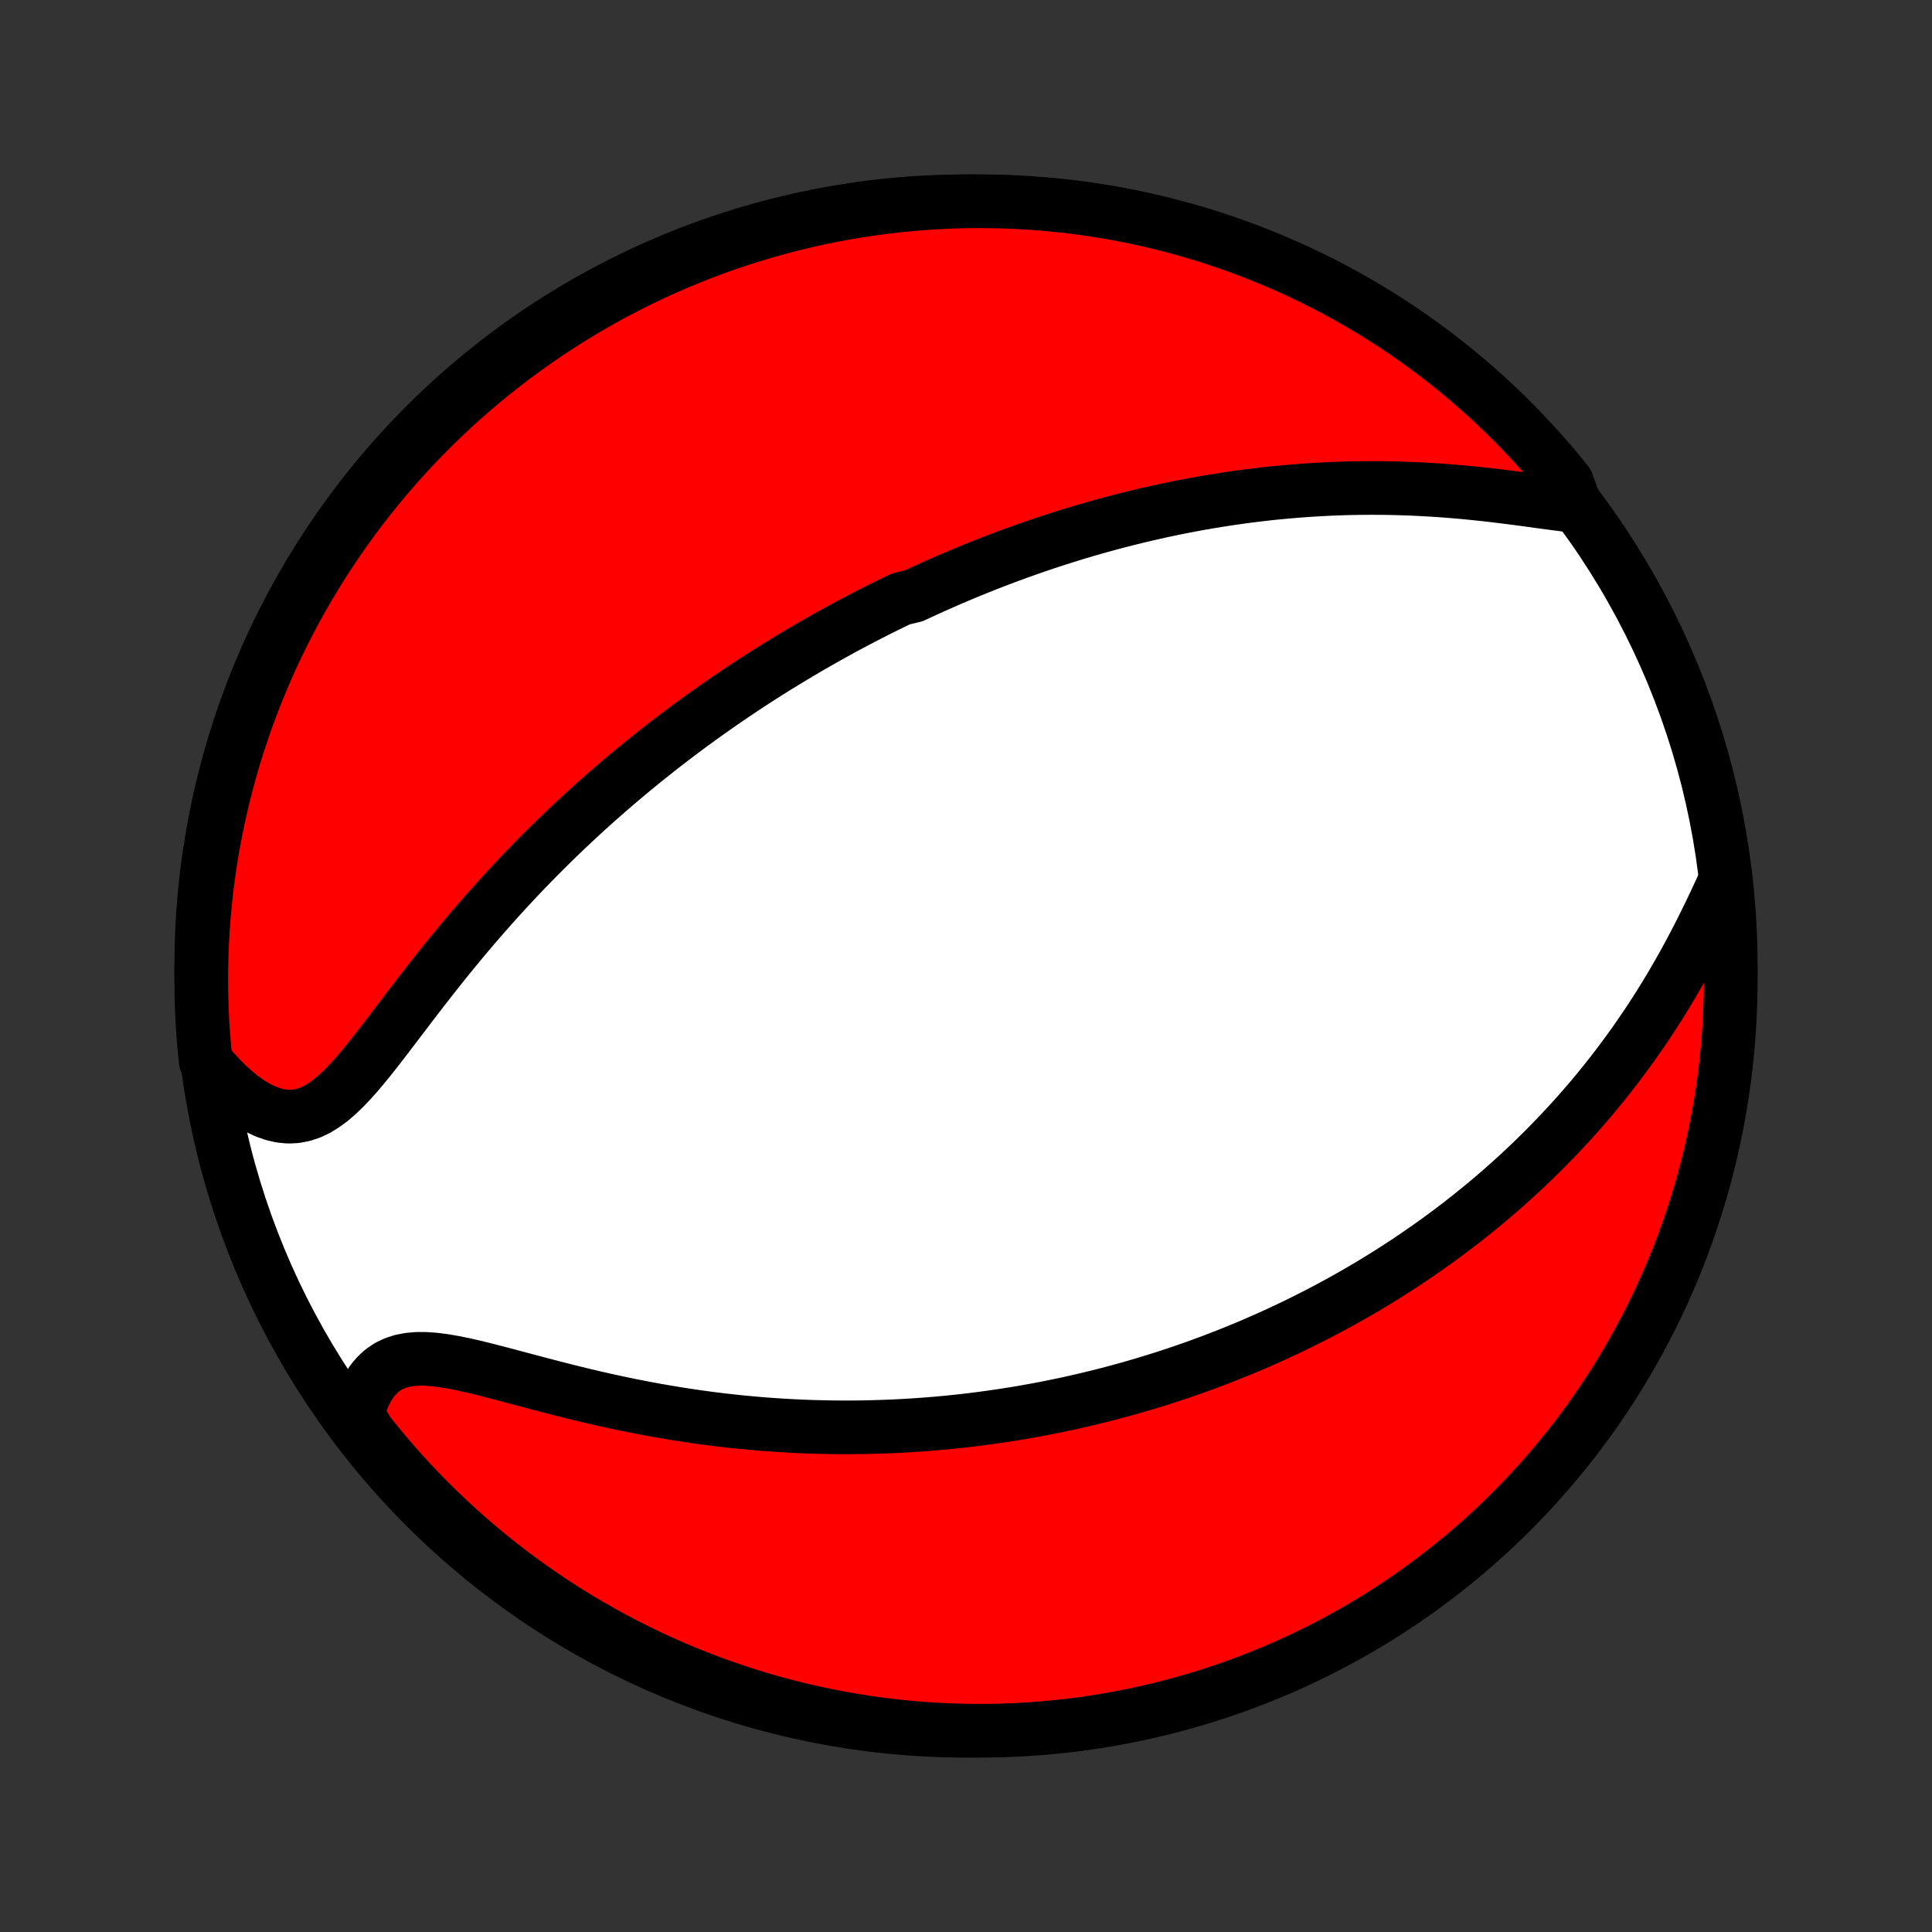<?xml version="1.0" encoding="utf-8" standalone="no"?>
<!DOCTYPE svg PUBLIC "-//W3C//DTD SVG 1.1//EN"
  "http://www.w3.org/Graphics/SVG/1.1/DTD/svg11.dtd">
<!-- Created with matplotlib (http://matplotlib.org/) -->
<svg height="72pt" version="1.1" viewBox="0 0 72 72" width="72pt" xmlns="http://www.w3.org/2000/svg" xmlns:xlink="http://www.w3.org/1999/xlink">
 <rect x="0" y="0" width="72" height="72" fill="#333333" stroke="none"/>
 <defs>
  <style type="text/css">
*{stroke-linecap:butt;stroke-linejoin:round;}
  </style>
 </defs>
 <g id="figure_1">
  <g id="patch_1">
   <path d="
M0 72
L72 72
L72 0
L0 0
z
" style="fill:none;"/>
  </g>
  <g id="axes_1">
   <g id="PatchCollection_1">
    <defs>
     <path d="
M36 -7.5
C43.558 -7.5 50.808 -10.503 56.153 -15.848
C61.497 -21.192 64.5 -28.442 64.5 -36
C64.5 -43.558 61.497 -50.808 56.153 -56.153
C50.808 -61.497 43.558 -64.5 36 -64.5
C28.442 -64.5 21.192 -61.497 15.848 -56.153
C10.503 -50.808 7.5 -43.558 7.5 -36
C7.5 -28.442 10.503 -21.192 15.848 -15.848
C21.192 -10.503 28.442 -7.5 36 -7.5
z
" id="C0_0_a811fe30f3"/>
     <path d="
M58.718 -53.142
L58.365 -53.183
L58.004 -53.229
L57.635 -53.278
L57.26 -53.329
L56.881 -53.381
L56.498 -53.432
L56.111 -53.481
L55.723 -53.529
L55.333 -53.574
L54.942 -53.615
L54.551 -53.653
L54.16 -53.687
L53.77 -53.718
L53.38 -53.744
L52.992 -53.766
L52.606 -53.784
L52.222 -53.798
L51.84 -53.808
L51.46 -53.813
L51.083 -53.815
L50.708 -53.812
L50.337 -53.806
L49.968 -53.796
L49.602 -53.782
L49.24 -53.764
L48.881 -53.743
L48.525 -53.719
L48.173 -53.691
L47.824 -53.66
L47.478 -53.627
L47.135 -53.59
L46.797 -53.55
L46.461 -53.508
L46.129 -53.463
L45.8 -53.415
L45.474 -53.365
L45.152 -53.313
L44.833 -53.259
L44.517 -53.202
L44.205 -53.143
L43.895 -53.082
L43.589 -53.019
L43.285 -52.955
L42.985 -52.888
L42.687 -52.82
L42.393 -52.75
L42.101 -52.678
L41.811 -52.605
L41.525 -52.531
L41.24 -52.454
L40.959 -52.377
L40.68 -52.297
L40.403 -52.217
L40.128 -52.135
L39.856 -52.052
L39.586 -51.967
L39.318 -51.881
L39.051 -51.794
L38.787 -51.706
L38.525 -51.616
L38.265 -51.525
L38.006 -51.433
L37.749 -51.34
L37.493 -51.245
L37.239 -51.15
L36.987 -51.053
L36.736 -50.955
L36.486 -50.855
L36.238 -50.755
L35.991 -50.653
L35.745 -50.55
L35.5 -50.446
L35.256 -50.341
L35.013 -50.234
L34.771 -50.126
L34.53 -50.017
L34.29 -49.907
L34.05 -49.795
L33.573 -49.681
L33.335 -49.567
L33.098 -49.451
L32.861 -49.334
L32.625 -49.215
L32.389 -49.095
L32.153 -48.973
L31.918 -48.85
L31.682 -48.725
L31.447 -48.599
L31.212 -48.47
L30.977 -48.341
L30.742 -48.209
L30.507 -48.076
L30.272 -47.941
L30.036 -47.804
L29.801 -47.666
L29.565 -47.525
L29.329 -47.382
L29.092 -47.237
L28.855 -47.091
L28.618 -46.942
L28.38 -46.791
L28.142 -46.637
L27.903 -46.482
L27.664 -46.324
L27.424 -46.163
L27.183 -46
L26.942 -45.835
L26.7 -45.667
L26.457 -45.496
L26.214 -45.322
L25.97 -45.146
L25.724 -44.967
L25.479 -44.784
L25.232 -44.599
L24.984 -44.41
L24.735 -44.219
L24.486 -44.024
L24.236 -43.825
L23.985 -43.624
L23.733 -43.419
L23.48 -43.21
L23.226 -42.997
L22.971 -42.781
L22.716 -42.561
L22.459 -42.337
L22.203 -42.11
L21.945 -41.878
L21.686 -41.642
L21.427 -41.402
L21.167 -41.158
L20.907 -40.91
L20.646 -40.657
L20.385 -40.4
L20.123 -40.139
L19.861 -39.873
L19.599 -39.603
L19.337 -39.329
L19.075 -39.05
L18.813 -38.767
L18.552 -38.48
L18.291 -38.188
L18.03 -37.893
L17.77 -37.593
L17.51 -37.29
L17.252 -36.983
L16.995 -36.672
L16.738 -36.359
L16.483 -36.042
L16.23 -35.724
L15.978 -35.403
L15.727 -35.08
L15.478 -34.757
L15.231 -34.433
L14.985 -34.11
L14.741 -33.789
L14.498 -33.47
L14.257 -33.155
L14.017 -32.845
L13.777 -32.543
L13.538 -32.249
L13.299 -31.966
L13.059 -31.698
L12.817 -31.445
L12.573 -31.212
L12.327 -31.001
L12.076 -30.817
L11.822 -30.661
L11.562 -30.538
L11.297 -30.45
L11.027 -30.398
L10.751 -30.385
L10.472 -30.411
L10.189 -30.475
L9.903 -30.575
L9.616 -30.711
L9.33 -30.88
L9.044 -31.079
L8.76 -31.307
L8.48 -31.56
L8.204 -31.836
L7.934 -32.134
L7.667 -32.451
L7.618 -32.919
L7.577 -33.414
L7.545 -33.91
L7.521 -34.406
L7.506 -34.903
L7.5 -35.4
L7.503 -35.897
L7.514 -36.395
L7.534 -36.892
L7.562 -37.389
L7.6 -37.886
L7.646 -38.382
L7.7 -38.877
L7.763 -39.371
L7.835 -39.865
L7.915 -40.357
L8.004 -40.848
L8.102 -41.337
L8.208 -41.825
L8.322 -42.311
L8.445 -42.795
L8.576 -43.277
L8.715 -43.757
L8.863 -44.234
L9.019 -44.709
L9.184 -45.182
L9.356 -45.651
L9.537 -46.118
L9.726 -46.581
L9.922 -47.041
L10.127 -47.498
L10.34 -47.952
L10.56 -48.401
L10.788 -48.847
L11.024 -49.289
L11.267 -49.727
L11.518 -50.161
L11.776 -50.59
L12.042 -51.016
L12.315 -51.436
L12.595 -51.852
L12.883 -52.263
L13.177 -52.669
L13.479 -53.07
L13.787 -53.465
L14.102 -53.856
L14.424 -54.241
L14.752 -54.62
L15.087 -54.994
L15.428 -55.362
L15.775 -55.724
L16.129 -56.08
L16.488 -56.43
L16.854 -56.773
L17.225 -57.111
L17.602 -57.442
L17.985 -57.766
L18.373 -58.084
L18.766 -58.395
L19.165 -58.699
L19.569 -58.996
L19.978 -59.287
L20.392 -59.57
L20.81 -59.846
L21.234 -60.115
L21.661 -60.376
L22.093 -60.63
L22.529 -60.877
L22.97 -61.116
L23.414 -61.347
L23.863 -61.571
L24.314 -61.786
L24.77 -61.994
L25.229 -62.194
L25.691 -62.386
L26.156 -62.57
L26.624 -62.746
L27.096 -62.914
L27.569 -63.073
L28.046 -63.224
L28.525 -63.367
L29.006 -63.502
L29.489 -63.628
L29.974 -63.746
L30.461 -63.856
L30.95 -63.957
L31.44 -64.049
L31.932 -64.133
L32.425 -64.208
L32.919 -64.275
L33.414 -64.333
L33.91 -64.382
L34.406 -64.423
L34.903 -64.455
L35.4 -64.479
L35.897 -64.494
L36.395 -64.5
L36.892 -64.497
L37.389 -64.486
L37.886 -64.466
L38.382 -64.438
L38.877 -64.4
L39.371 -64.354
L39.865 -64.3
L40.357 -64.237
L40.848 -64.165
L41.337 -64.085
L41.825 -63.996
L42.311 -63.898
L42.795 -63.792
L43.277 -63.678
L43.757 -63.555
L44.234 -63.424
L44.709 -63.285
L45.182 -63.137
L45.651 -62.98
L46.118 -62.816
L46.581 -62.644
L47.041 -62.463
L47.498 -62.274
L47.952 -62.078
L48.401 -61.873
L48.847 -61.66
L49.289 -61.44
L49.727 -61.212
L50.161 -60.976
L50.59 -60.733
L51.016 -60.482
L51.436 -60.224
L51.852 -59.958
L52.263 -59.685
L52.669 -59.404
L53.07 -59.117
L53.465 -58.823
L53.856 -58.521
L54.241 -58.213
L54.62 -57.898
L54.994 -57.576
L55.362 -57.248
L55.724 -56.913
L56.08 -56.572
L56.43 -56.225
L56.773 -55.871
L57.111 -55.512
L57.442 -55.146
L57.766 -54.775
L58.084 -54.398
L58.395 -54.015
z
" id="C0_1_527b8819af"/>
     <path d="
M64.306 -39.211
L64.126 -38.817
L63.942 -38.421
L63.753 -38.024
L63.56 -37.627
L63.362 -37.232
L63.16 -36.839
L62.953 -36.449
L62.742 -36.063
L62.527 -35.682
L62.308 -35.305
L62.085 -34.933
L61.858 -34.567
L61.629 -34.207
L61.396 -33.852
L61.16 -33.504
L60.922 -33.162
L60.681 -32.826
L60.438 -32.496
L60.193 -32.173
L59.946 -31.856
L59.698 -31.545
L59.448 -31.241
L59.197 -30.943
L58.944 -30.651
L58.691 -30.365
L58.437 -30.086
L58.182 -29.812
L57.926 -29.544
L57.67 -29.281
L57.414 -29.025
L57.158 -28.774
L56.901 -28.528
L56.644 -28.287
L56.387 -28.052
L56.13 -27.822
L55.873 -27.596
L55.617 -27.376
L55.36 -27.16
L55.104 -26.949
L54.848 -26.742
L54.592 -26.54
L54.336 -26.341
L54.081 -26.148
L53.826 -25.957
L53.572 -25.771
L53.317 -25.589
L53.063 -25.411
L52.81 -25.236
L52.557 -25.065
L52.304 -24.897
L52.051 -24.732
L51.799 -24.571
L51.547 -24.413
L51.295 -24.258
L51.043 -24.106
L50.792 -23.957
L50.541 -23.811
L50.289 -23.668
L50.038 -23.527
L49.788 -23.39
L49.536 -23.254
L49.286 -23.122
L49.035 -22.991
L48.783 -22.864
L48.532 -22.738
L48.281 -22.615
L48.029 -22.494
L47.777 -22.376
L47.525 -22.259
L47.273 -22.145
L47.02 -22.033
L46.766 -21.922
L46.513 -21.814
L46.258 -21.708
L46.003 -21.604
L45.747 -21.502
L45.491 -21.401
L45.234 -21.303
L44.976 -21.206
L44.717 -21.111
L44.457 -21.018
L44.196 -20.927
L43.934 -20.837
L43.671 -20.75
L43.407 -20.664
L43.141 -20.579
L42.874 -20.497
L42.606 -20.416
L42.337 -20.337
L42.066 -20.259
L41.793 -20.184
L41.519 -20.11
L41.243 -20.037
L40.965 -19.967
L40.685 -19.898
L40.404 -19.831
L40.12 -19.766
L39.835 -19.702
L39.547 -19.641
L39.257 -19.581
L38.965 -19.523
L38.67 -19.467
L38.373 -19.413
L38.074 -19.36
L37.772 -19.31
L37.468 -19.262
L37.161 -19.216
L36.851 -19.172
L36.538 -19.13
L36.222 -19.09
L35.904 -19.053
L35.582 -19.018
L35.257 -18.985
L34.929 -18.955
L34.598 -18.928
L34.264 -18.903
L33.926 -18.881
L33.585 -18.861
L33.24 -18.844
L32.892 -18.831
L32.54 -18.82
L32.185 -18.812
L31.827 -18.808
L31.464 -18.806
L31.098 -18.809
L30.729 -18.815
L30.356 -18.824
L29.979 -18.837
L29.598 -18.854
L29.214 -18.875
L28.826 -18.9
L28.435 -18.928
L28.041 -18.962
L27.643 -18.999
L27.242 -19.041
L26.837 -19.087
L26.43 -19.138
L26.019 -19.194
L25.606 -19.254
L25.191 -19.319
L24.772 -19.389
L24.352 -19.463
L23.93 -19.542
L23.506 -19.625
L23.082 -19.713
L22.656 -19.805
L22.23 -19.901
L21.803 -20.001
L21.377 -20.105
L20.952 -20.211
L20.528 -20.32
L20.107 -20.43
L19.688 -20.541
L19.273 -20.651
L18.863 -20.761
L18.457 -20.867
L18.059 -20.969
L17.668 -21.065
L17.285 -21.152
L16.913 -21.227
L16.552 -21.289
L16.205 -21.334
L15.872 -21.358
L15.556 -21.36
L15.257 -21.335
L14.976 -21.282
L14.716 -21.198
L14.476 -21.084
L14.257 -20.937
L14.059 -20.76
L13.881 -20.552
L13.724 -20.317
L13.586 -20.057
L13.467 -19.773
L13.367 -19.469
L13.411 -19.147
L13.718 -18.622
L14.031 -18.231
L14.351 -17.845
L14.678 -17.464
L15.011 -17.089
L15.351 -16.72
L15.697 -16.356
L16.049 -15.999
L16.408 -15.648
L16.772 -15.303
L17.142 -14.964
L17.518 -14.631
L17.899 -14.306
L18.286 -13.986
L18.678 -13.674
L19.076 -13.368
L19.479 -13.069
L19.887 -12.777
L20.299 -12.492
L20.717 -12.215
L21.139 -11.944
L21.566 -11.681
L21.997 -11.426
L22.432 -11.178
L22.872 -10.937
L23.315 -10.704
L23.762 -10.479
L24.213 -10.261
L24.668 -10.052
L25.126 -9.85
L25.588 -9.656
L26.052 -9.47
L26.52 -9.292
L26.99 -9.123
L27.464 -8.962
L27.939 -8.808
L28.418 -8.664
L28.898 -8.527
L29.381 -8.399
L29.866 -8.279
L30.353 -8.168
L30.841 -8.065
L31.331 -7.971
L31.822 -7.885
L32.315 -7.808
L32.809 -7.739
L33.304 -7.679
L33.799 -7.628
L34.295 -7.585
L34.792 -7.551
L35.289 -7.526
L35.787 -7.509
L36.284 -7.501
L36.781 -7.501
L37.279 -7.511
L37.775 -7.529
L38.271 -7.555
L38.767 -7.591
L39.261 -7.635
L39.755 -7.687
L40.248 -7.748
L40.739 -7.818
L41.228 -7.897
L41.717 -7.984
L42.203 -8.079
L42.688 -8.183
L43.17 -8.296
L43.65 -8.417
L44.128 -8.546
L44.604 -8.684
L45.077 -8.83
L45.547 -8.984
L46.014 -9.147
L46.478 -9.317
L46.939 -9.496
L47.397 -9.683
L47.851 -9.878
L48.301 -10.081
L48.748 -10.292
L49.191 -10.51
L49.63 -10.736
L50.065 -10.971
L50.495 -11.212
L50.921 -11.461
L51.343 -11.718
L51.76 -11.982
L52.172 -12.254
L52.579 -12.532
L52.981 -12.818
L53.378 -13.111
L53.769 -13.411
L54.156 -13.718
L54.536 -14.031
L54.911 -14.351
L55.28 -14.678
L55.644 -15.011
L56.001 -15.351
L56.352 -15.697
L56.697 -16.049
L57.036 -16.408
L57.369 -16.772
L57.694 -17.142
L58.014 -17.518
L58.326 -17.899
L58.632 -18.286
L58.931 -18.678
L59.223 -19.076
L59.508 -19.479
L59.785 -19.887
L60.056 -20.299
L60.319 -20.717
L60.574 -21.139
L60.822 -21.566
L61.063 -21.997
L61.296 -22.432
L61.521 -22.872
L61.739 -23.315
L61.949 -23.762
L62.15 -24.213
L62.344 -24.668
L62.53 -25.126
L62.708 -25.588
L62.877 -26.052
L63.038 -26.52
L63.191 -26.99
L63.336 -27.464
L63.473 -27.939
L63.601 -28.418
L63.721 -28.898
L63.832 -29.381
L63.935 -29.866
L64.029 -30.353
L64.115 -30.841
L64.192 -31.331
L64.261 -31.822
L64.321 -32.315
L64.372 -32.809
L64.415 -33.304
L64.449 -33.799
L64.474 -34.295
L64.491 -34.792
L64.499 -35.289
L64.499 -35.787
L64.489 -36.284
L64.471 -36.781
L64.445 -37.279
L64.409 -37.775
z
" id="C0_2_b49da7f943"/>
    </defs>
    <g clip-path="url(#p1bffca34e9)">
     <use style="fill:#ffffff;stroke:#000000;stroke-width:2.0;" x="0.0" xlink:href="#C0_0_a811fe30f3" y="72.0"/>
    </g>
    <g clip-path="url(#p1bffca34e9)">
     <use style="fill:#ff0000;stroke:#000000;stroke-width:2.0;" x="0.0" xlink:href="#C0_1_527b8819af" y="72.0"/>
    </g>
    <g clip-path="url(#p1bffca34e9)">
     <use style="fill:#ff0000;stroke:#000000;stroke-width:2.0;" x="0.0" xlink:href="#C0_2_b49da7f943" y="72.0"/>
    </g>
   </g>
  </g>
 </g>
 <defs>
  <clipPath id="p1bffca34e9">
   <rect height="72.0" width="72.0" x="0.0" y="0.0"/>
  </clipPath>
 </defs>
</svg>
